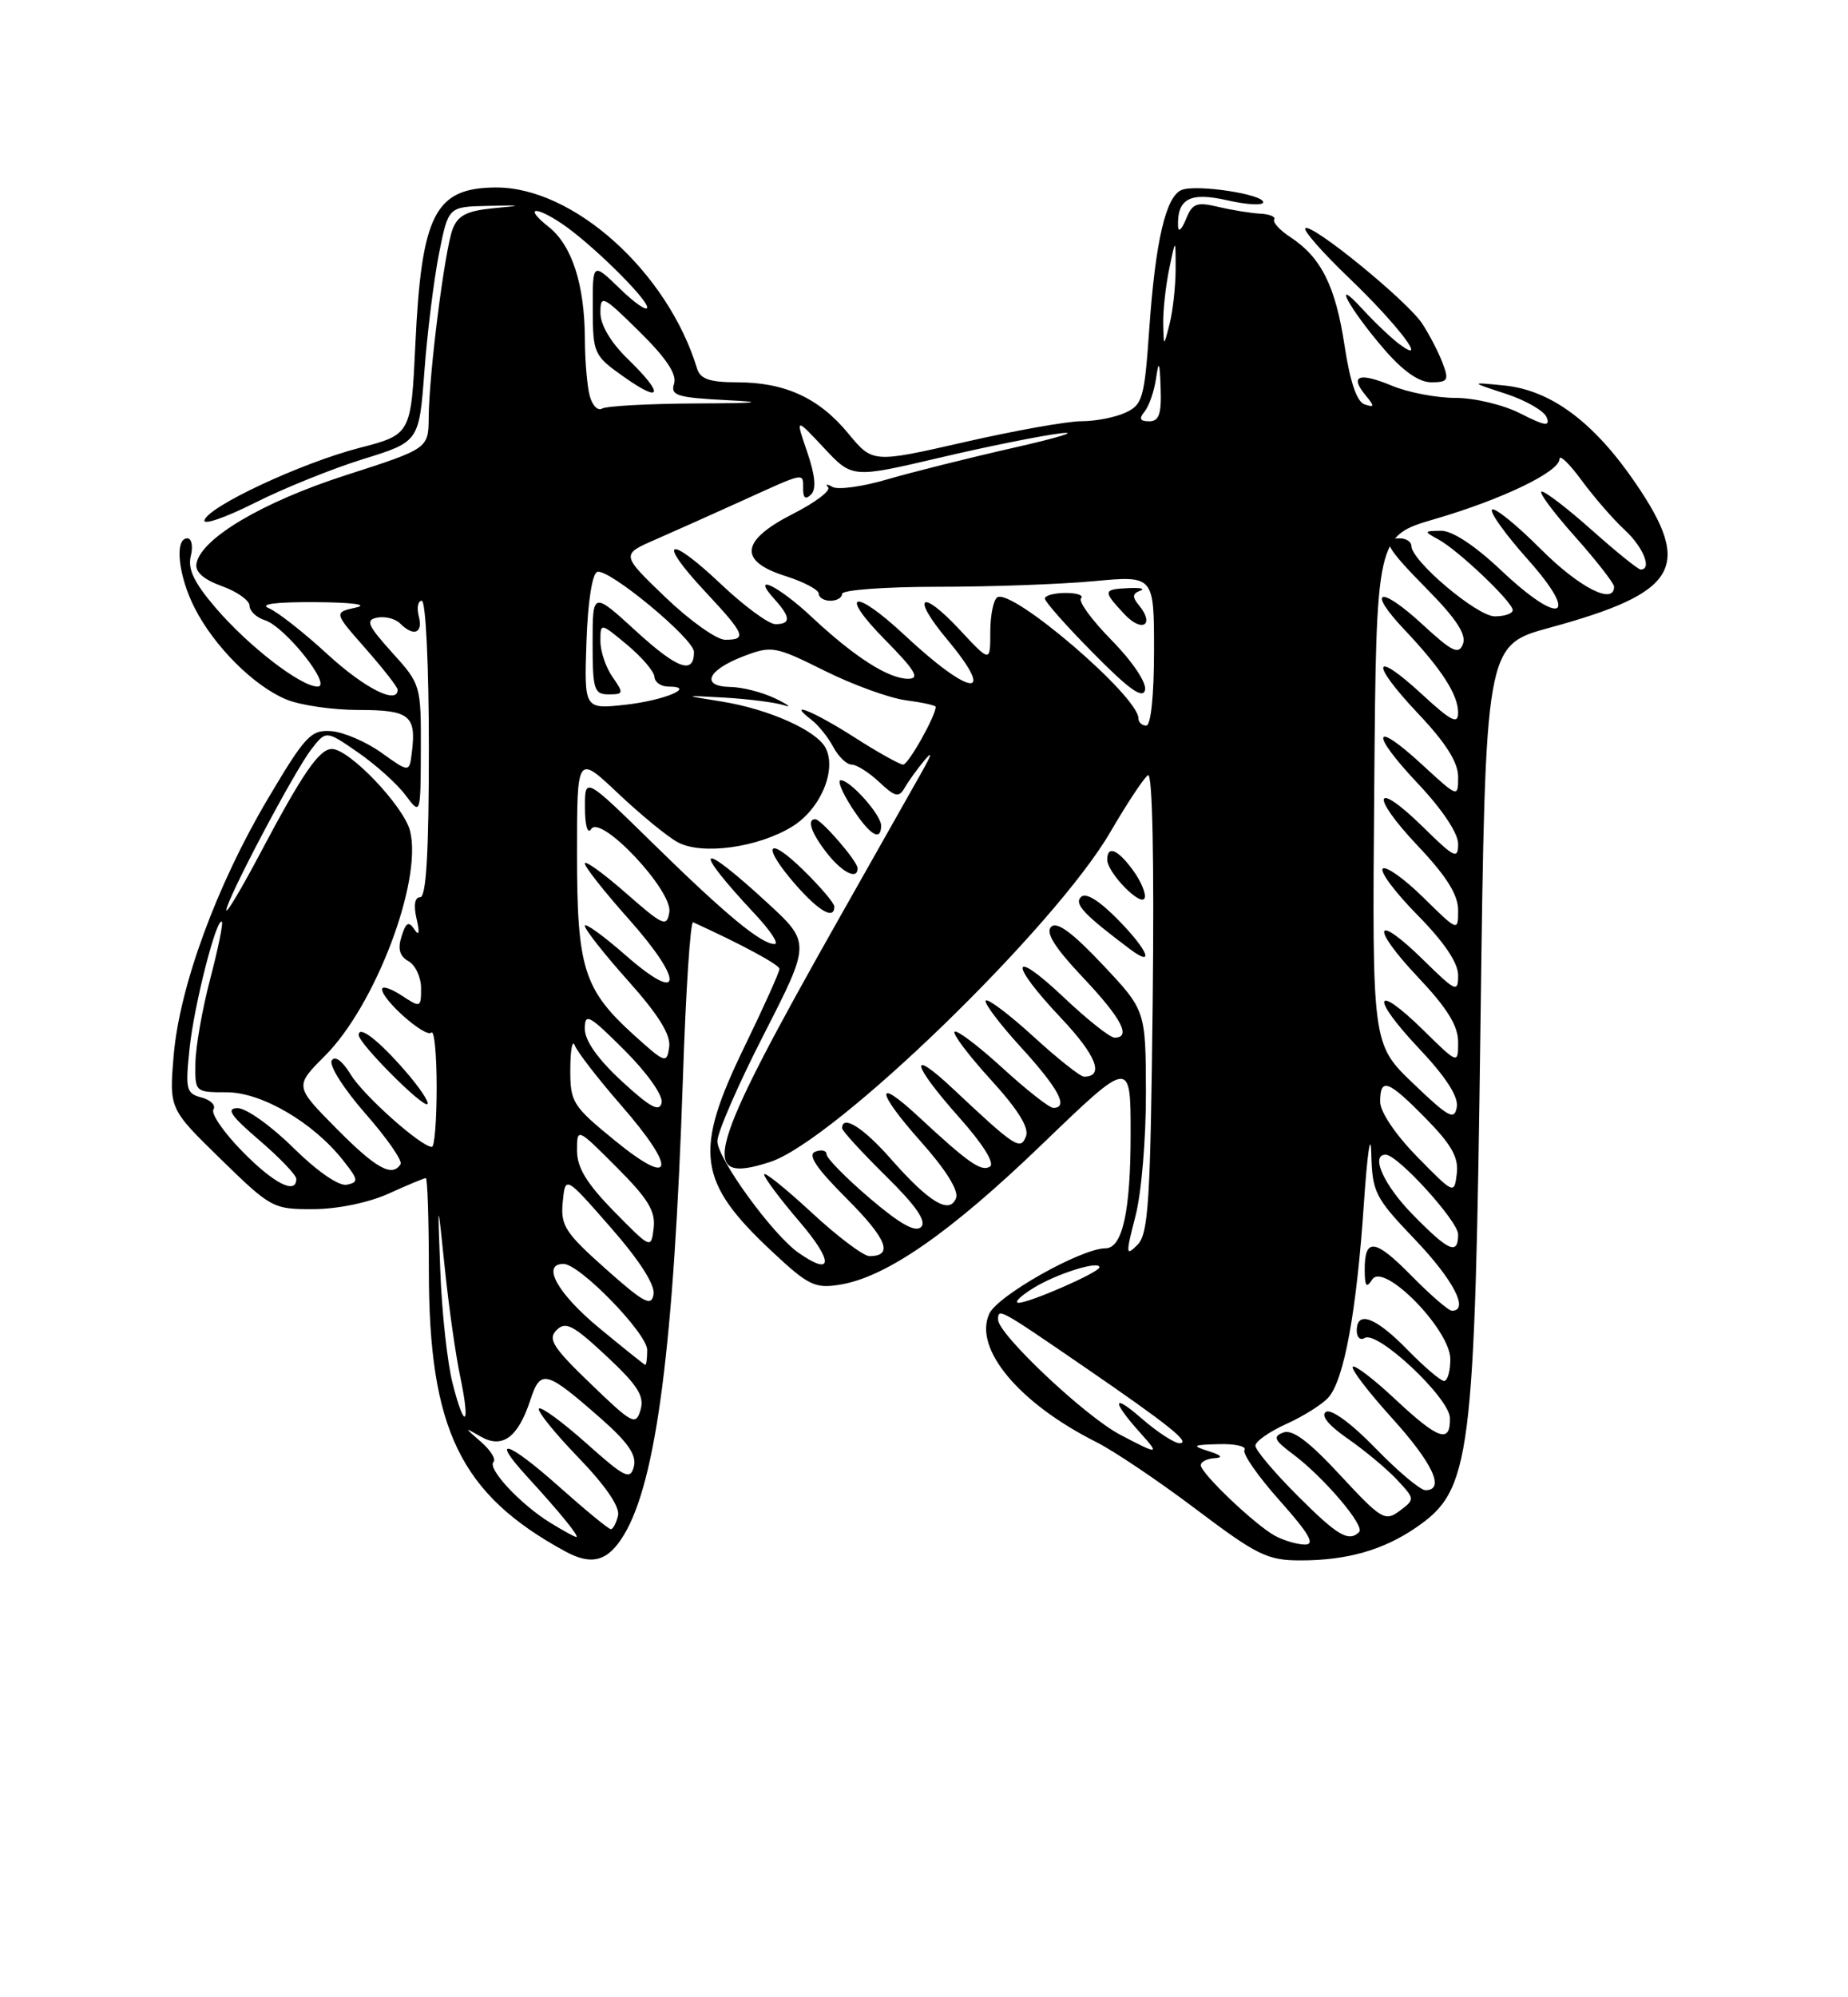 <?xml version="1.0" encoding="UTF-8" standalone="no"?>
<!DOCTYPE svg PUBLIC "-//W3C//DTD SVG 1.1//EN" "http://www.w3.org/Graphics/SVG/1.1/DTD/svg11.dtd" >
<svg xmlns="http://www.w3.org/2000/svg" xmlns:xlink="http://www.w3.org/1999/xlink" version="1.1" viewBox="0 0 237 256">
 <g >
 <path fill="currentColor"
d=" M 80.00 196.76 C 84.17 189.90 86.43 172.49 87.58 138.21 C 87.95 127.05 88.54 118.05 88.89 118.21 C 95.13 121.05 99.93 123.64 99.96 124.18 C 99.98 124.56 97.97 129.02 95.50 134.11 C 88.92 147.63 89.43 151.45 99.00 160.40 C 103.67 164.77 104.51 165.18 107.72 164.66 C 113.68 163.69 121.85 158.02 133.69 146.62 C 145.00 135.73 145.00 135.73 145.00 145.30 C 145.00 155.24 143.96 160.00 141.77 160.00 C 138.69 160.00 127.93 166.05 126.87 168.39 C 124.83 172.85 130.67 179.85 140.59 184.83 C 142.84 185.96 148.60 189.83 153.38 193.44 C 161.24 199.36 162.54 200.00 166.80 200.00 C 172.74 200.00 177.38 198.68 181.59 195.80 C 188.67 190.95 189.13 187.33 189.87 131.10 C 190.50 82.70 190.50 82.70 198.72 80.46 C 215.22 75.96 217.14 72.72 209.73 61.89 C 204.40 54.09 198.90 50.01 192.92 49.41 C 188.50 48.97 188.50 48.97 193.14 50.48 C 195.70 51.32 198.05 52.68 198.36 53.50 C 198.82 54.70 198.13 54.60 195.01 53.01 C 192.83 51.89 189.11 51.00 186.66 51.00 C 184.23 51.00 180.57 50.30 178.51 49.44 C 174.31 47.69 173.04 48.13 175.11 50.64 C 176.31 52.09 176.29 52.26 175.00 51.83 C 174.01 51.50 173.14 48.95 172.43 44.27 C 171.28 36.68 169.43 32.98 165.49 30.40 C 164.13 29.51 163.20 28.49 163.41 28.14 C 163.63 27.79 162.84 27.45 161.65 27.39 C 160.47 27.33 158.04 26.94 156.26 26.52 C 153.44 25.85 152.91 26.06 152.08 28.13 C 151.55 29.43 151.11 29.82 151.08 29.00 C 150.96 25.45 152.63 24.58 157.42 25.68 C 159.94 26.25 162.00 26.36 162.00 25.92 C 162.00 24.89 153.48 23.60 151.56 24.34 C 149.53 25.12 148.18 30.86 147.39 42.15 C 146.77 51.07 146.53 51.89 144.31 52.90 C 142.99 53.51 140.46 53.99 138.70 53.99 C 136.94 53.98 130.19 55.18 123.71 56.66 C 111.92 59.35 111.92 59.35 108.78 55.55 C 105.03 51.00 100.67 49.00 94.50 49.00 C 91.02 49.00 89.81 48.58 89.40 47.25 C 85.63 34.84 73.51 23.95 63.55 24.03 C 55.78 24.09 54.06 27.45 53.27 44.09 C 52.72 55.69 52.72 55.69 46.09 57.41 C 38.61 59.35 26.75 64.89 26.22 66.68 C 26.03 67.34 28.91 66.34 32.62 64.48 C 36.32 62.61 42.59 60.08 46.55 58.85 C 53.75 56.62 53.75 56.62 54.43 47.56 C 54.80 42.58 55.65 35.80 56.30 32.50 C 57.50 26.50 57.50 26.50 62.50 26.39 C 67.09 26.29 67.15 26.32 63.20 26.70 C 59.88 27.02 58.71 27.63 58.05 29.36 C 57.03 32.04 55.02 47.86 54.98 53.50 C 54.94 57.50 54.94 57.50 44.34 60.91 C 33.73 64.32 25.82 68.99 25.20 72.21 C 24.99 73.29 26.07 74.26 28.44 75.12 C 30.40 75.82 32.00 76.96 32.00 77.63 C 32.00 78.31 32.88 79.15 33.96 79.49 C 36.56 80.31 42.68 88.00 40.73 88.00 C 38.57 88.00 31.85 82.81 27.64 77.89 C 24.89 74.68 24.05 72.93 24.47 71.26 C 24.78 70.02 24.58 69.00 24.02 69.00 C 22.35 69.00 22.86 73.80 24.96 77.92 C 27.47 82.85 32.54 87.91 36.69 89.64 C 38.47 90.39 42.66 91.00 46.00 91.00 C 52.53 91.00 53.41 91.70 52.82 96.43 C 52.50 99.04 52.50 99.04 48.92 96.48 C 46.95 95.07 44.05 93.83 42.48 93.71 C 39.88 93.52 39.15 94.29 34.36 102.37 C 27.78 113.46 23.02 126.44 22.27 135.31 C 21.70 142.12 21.70 142.12 28.30 148.56 C 34.75 154.85 35.02 155.00 40.20 154.98 C 43.30 154.97 47.31 154.14 49.86 152.98 C 52.26 151.89 54.39 151.00 54.61 151.00 C 54.82 151.00 55.00 156.32 55.00 162.82 C 55.00 183.21 59.04 191.53 72.50 198.85 C 75.90 200.70 77.95 200.13 80.00 196.76 Z  M 185.00 46.51 C 184.48 45.13 183.31 42.88 182.40 41.49 C 180.49 38.57 168.15 28.51 167.40 29.26 C 167.12 29.54 169.65 32.41 173.02 35.64 C 179.29 41.64 183.38 47.04 179.41 44.07 C 178.36 43.28 176.23 41.25 174.69 39.57 C 170.65 35.17 173.04 39.58 177.50 44.75 C 179.91 47.55 181.97 49.00 183.55 49.00 C 185.70 49.00 185.85 48.73 185.00 46.51 Z  M 163.50 196.84 C 160.92 195.42 154.00 188.83 154.00 187.80 C 154.00 187.36 154.79 186.96 155.75 186.90 C 156.92 186.83 156.67 186.53 155.00 186.00 C 152.78 185.29 152.93 185.19 156.31 185.10 C 158.40 185.04 159.88 185.38 159.60 185.84 C 159.31 186.31 161.34 189.23 164.12 192.34 C 167.93 196.62 168.71 197.99 167.33 197.97 C 166.32 197.95 164.60 197.44 163.50 196.84 Z  M 70.50 195.13 C 66.71 192.78 62.46 188.21 63.29 187.38 C 63.63 187.03 62.92 185.89 61.71 184.83 C 59.50 182.91 59.50 182.90 61.67 184.14 C 64.44 185.72 66.44 184.24 68.02 179.43 C 69.34 175.43 70.00 175.61 77.16 181.90 C 80.57 184.91 81.67 186.53 81.29 187.98 C 80.83 189.74 80.15 189.41 75.21 185.00 C 72.14 182.27 69.41 180.26 69.12 180.54 C 68.84 180.82 71.10 183.63 74.14 186.78 C 77.65 190.41 79.52 193.14 79.26 194.25 C 79.04 195.21 78.62 196.00 78.34 196.00 C 78.05 196.00 75.07 193.55 71.70 190.55 C 65.14 184.70 62.73 183.95 67.60 189.26 C 71.85 193.90 74.37 197.00 73.90 197.00 C 73.68 196.99 72.15 196.15 70.50 195.13 Z  M 166.35 191.65 C 163.41 188.71 161.00 185.85 161.00 185.30 C 161.00 184.75 162.79 183.50 164.97 182.51 C 167.15 181.53 169.58 180.00 170.37 179.11 C 172.38 176.84 173.98 168.09 174.91 154.32 C 175.35 147.82 175.78 144.90 175.86 147.82 C 175.99 152.84 176.32 153.49 181.50 158.91 C 186.40 164.05 188.45 168.00 186.21 168.00 C 185.77 168.00 183.45 165.99 181.04 163.54 C 176.33 158.75 174.99 158.58 175.02 162.81 C 175.03 164.89 175.24 165.16 175.98 164.00 C 177.43 161.70 186.00 170.43 186.00 174.21 C 186.00 175.74 185.64 177.00 185.20 177.00 C 184.76 177.00 182.65 175.20 180.50 173.00 C 176.42 168.82 174.00 167.91 174.00 170.56 C 174.00 171.42 174.46 171.84 175.02 171.49 C 176.64 170.49 185.90 179.17 185.95 181.75 C 186.02 185.06 184.49 184.54 178.94 179.35 C 176.21 176.79 173.75 174.91 173.49 175.18 C 173.22 175.45 175.48 178.40 178.50 181.74 C 183.76 187.55 185.37 191.00 182.81 191.00 C 182.15 191.00 179.27 188.58 176.41 185.63 C 173.36 182.48 170.73 180.55 170.06 180.96 C 169.34 181.41 170.36 182.67 172.82 184.38 C 174.97 185.87 177.81 188.23 179.12 189.62 C 181.48 192.14 181.48 192.17 179.50 193.65 C 177.63 195.05 177.15 194.76 171.86 189.06 C 167.87 184.75 165.75 183.16 164.58 183.61 C 163.21 184.13 163.41 184.59 165.80 186.37 C 169.75 189.32 175.09 195.58 174.31 196.36 C 172.97 197.69 171.54 196.85 166.35 191.65 Z  M 143.62 183.87 C 139.13 181.50 128.00 171.00 128.00 169.14 C 128.00 167.63 128.12 167.70 139.00 175.16 C 149.89 182.63 152.79 184.95 151.28 184.98 C 150.62 184.99 148.39 183.54 146.34 181.75 C 142.58 178.48 142.57 179.58 146.32 183.75 C 148.77 186.47 148.57 186.48 143.62 183.87 Z  M 75.76 177.37 C 70.90 172.70 70.22 171.63 71.38 170.48 C 72.53 169.32 73.52 169.84 77.77 173.81 C 81.79 177.56 82.66 178.94 82.15 180.70 C 81.54 182.76 81.12 182.54 75.76 177.37 Z  M 58.04 177.29 C 57.37 174.65 56.67 168.22 56.47 163.00 C 56.11 153.50 56.11 153.50 57.04 162.50 C 57.55 167.45 58.44 173.70 59.01 176.40 C 60.36 182.78 59.61 183.48 58.04 177.29 Z  M 76.82 170.19 C 71.50 165.79 69.39 162.00 72.27 162.00 C 74.34 162.00 83.00 170.91 83.00 173.03 C 83.00 174.12 82.89 174.97 82.75 174.94 C 82.61 174.90 79.94 172.77 76.82 170.19 Z  M 77.67 162.63 C 72.45 157.98 71.88 157.08 72.17 154.06 C 72.50 150.68 72.50 150.68 78.32 157.33 C 81.99 161.51 84.02 164.68 83.82 165.89 C 83.55 167.52 82.60 167.01 77.67 162.63 Z  M 132.50 165.11 C 135.47 163.26 141.00 161.53 141.00 162.43 C 141.00 163.07 132.03 167.00 130.62 166.98 C 130.01 166.97 130.85 166.13 132.50 165.11 Z  M 102.39 160.56 C 99.09 158.25 92.00 148.50 92.00 146.27 C 92.00 145.15 94.69 138.96 97.99 132.53 C 103.97 120.83 103.97 120.83 98.35 115.66 C 89.44 107.47 88.60 108.38 96.90 117.25 C 98.83 119.31 99.93 121.00 99.34 121.00 C 97.61 121.00 93.08 117.25 83.75 108.11 C 75.00 99.54 75.00 99.54 75.02 103.52 C 75.02 105.84 75.36 106.98 75.82 106.26 C 77.04 104.34 86.27 114.14 85.84 116.90 C 85.53 118.88 85.06 118.67 80.25 114.45 C 77.36 111.92 75.00 110.22 75.00 110.67 C 75.01 111.13 77.52 114.31 80.58 117.74 C 87.80 125.84 87.58 128.88 80.25 122.45 C 77.36 119.92 75.00 118.22 75.00 118.67 C 75.01 119.13 77.51 122.31 80.58 125.74 C 84.48 130.11 86.05 132.65 85.82 134.22 C 85.51 136.35 85.31 136.28 81.35 132.71 C 74.85 126.83 74.00 124.12 74.00 109.45 C 74.00 96.71 74.00 96.71 79.28 101.70 C 82.18 104.44 85.62 107.26 86.93 107.96 C 90.04 109.63 97.25 108.63 101.62 105.93 C 105.21 103.71 107.33 98.73 105.89 95.88 C 104.75 93.64 98.63 90.90 92.57 89.92 C 87.50 89.11 87.50 89.11 93.00 89.42 C 96.03 89.60 99.40 90.03 100.50 90.38 C 101.60 90.74 101.15 90.37 99.50 89.56 C 97.85 88.75 95.22 88.07 93.67 88.05 C 89.79 87.98 90.71 85.88 95.39 84.10 C 98.97 82.74 99.41 82.82 105.71 85.95 C 109.33 87.76 114.02 89.46 116.14 89.75 C 118.27 90.03 120.00 90.41 120.00 90.60 C 120.00 91.76 116.49 98.00 115.83 98.00 C 115.40 98.00 112.58 96.43 109.57 94.50 C 104.36 91.17 100.72 89.69 104.09 92.28 C 104.96 92.95 106.21 94.51 106.87 95.75 C 107.53 96.99 108.59 98.00 109.22 98.00 C 109.85 98.00 111.45 99.01 112.76 100.24 C 114.79 102.15 115.28 102.26 116.01 100.99 C 116.48 100.17 117.61 98.60 118.52 97.50 C 119.63 96.16 119.52 96.65 118.19 99.00 C 117.11 100.92 112.40 109.25 107.73 117.50 C 90.57 147.85 89.39 151.98 98.77 148.93 C 107.06 146.22 135.28 118.87 142.40 106.64 C 144.55 102.95 146.72 99.67 147.23 99.36 C 147.80 99.01 148.03 110.34 147.83 128.36 C 147.54 154.05 147.29 158.14 145.87 159.56 C 144.37 161.06 144.35 160.78 145.62 155.87 C 146.39 152.93 146.98 145.87 146.96 140.03 C 146.93 129.50 146.93 129.50 141.39 123.62 C 137.51 119.51 135.54 118.06 134.80 118.80 C 134.06 119.54 135.29 121.48 138.87 125.27 C 143.83 130.52 145.14 133.00 142.94 133.00 C 142.36 133.00 139.43 130.68 136.44 127.85 C 129.57 121.35 129.31 123.33 136.09 130.50 C 140.60 135.27 141.67 138.00 139.02 138.00 C 138.55 138.00 135.63 135.69 132.55 132.87 C 129.46 130.05 126.70 127.96 126.42 128.24 C 126.15 128.52 128.19 131.23 130.96 134.26 C 135.77 139.53 137.09 142.00 135.08 142.00 C 134.57 142.00 131.63 139.69 128.55 136.87 C 125.46 134.05 122.70 131.96 122.42 132.24 C 122.15 132.52 124.23 135.28 127.06 138.38 C 130.53 142.18 132.01 144.54 131.58 145.64 C 130.87 147.49 130.24 147.08 122.25 139.58 C 116.42 134.10 116.90 136.36 123.02 143.23 C 126.08 146.67 127.61 149.12 126.95 149.53 C 125.84 150.22 124.18 149.05 117.77 143.10 C 112.14 137.87 112.35 139.88 118.11 146.34 C 121.30 149.92 122.98 152.61 122.61 153.56 C 121.79 155.71 119.16 154.12 114.23 148.52 C 110.71 144.52 108.00 142.82 108.00 144.61 C 108.00 144.94 110.52 147.69 113.59 150.72 C 117.49 154.55 118.86 156.54 118.13 157.27 C 117.40 158.00 115.41 156.88 111.54 153.58 C 108.49 150.98 106.00 148.44 106.00 147.95 C 106.00 147.46 105.35 147.31 104.56 147.61 C 103.53 148.01 104.67 149.71 108.59 153.63 C 113.76 158.81 114.63 161.00 111.50 161.00 C 110.74 161.00 107.39 158.48 104.06 155.39 C 100.73 152.31 98.00 150.12 98.00 150.53 C 98.00 150.95 100.06 153.70 102.58 156.64 C 106.93 161.73 106.83 163.67 102.39 160.56 Z  M 143.48 117.98 C 140.97 115.41 139.25 114.35 138.63 114.97 C 137.73 115.87 139.01 117.22 144.94 121.67 C 148.12 124.05 147.24 121.83 143.48 117.98 Z  M 107.00 116.20 C 107.00 115.76 105.20 113.65 103.00 111.50 C 98.29 106.90 97.62 108.36 102.10 113.47 C 105.07 116.84 107.00 117.92 107.00 116.20 Z  M 145.32 111.57 C 143.35 108.86 142.00 108.30 142.00 110.19 C 142.00 111.86 146.39 116.34 146.80 115.09 C 146.99 114.53 146.32 112.94 145.32 111.57 Z  M 109.97 111.25 C 109.93 110.33 105.31 105.00 104.55 105.00 C 103.43 105.00 104.06 106.81 106.07 109.37 C 108.05 111.88 110.04 112.84 109.97 111.25 Z  M 113.00 105.81 C 113.00 104.44 109.05 100.00 107.82 100.00 C 107.36 100.00 108.00 101.57 109.24 103.49 C 111.54 107.04 113.00 107.94 113.00 105.81 Z  M 78.75 155.27 C 75.25 151.70 74.00 149.66 74.00 147.48 C 74.00 144.52 74.00 144.52 79.08 149.61 C 83.11 153.63 84.09 155.25 83.83 157.40 C 83.50 160.10 83.50 160.10 78.75 155.27 Z  M 181.21 155.71 C 177.48 151.92 175.71 148.00 177.71 148.00 C 179.25 148.00 187.00 156.52 187.00 158.21 C 187.00 160.92 185.82 160.41 181.21 155.71 Z  M 181.75 148.27 C 178.97 145.43 177.00 142.51 177.00 141.22 C 177.00 138.05 178.02 138.43 182.87 143.37 C 186.16 146.72 187.08 148.36 186.83 150.42 C 186.50 153.10 186.49 153.09 181.75 148.27 Z  M 31.09 147.59 C 28.71 145.17 27.04 142.75 27.37 142.21 C 27.71 141.67 27.02 140.98 25.84 140.67 C 23.87 140.15 23.75 139.65 24.32 134.30 C 24.92 128.69 27.80 117.44 28.46 118.15 C 28.64 118.34 27.96 121.65 26.95 125.50 C 25.94 129.35 25.09 134.19 25.06 136.25 C 25.00 139.98 25.02 140.00 29.07 140.00 C 33.56 140.00 40.18 143.87 44.02 148.75 C 45.98 151.23 46.02 151.53 44.47 151.85 C 43.45 152.05 40.68 150.14 37.60 147.10 C 34.76 144.29 31.55 142.02 30.47 142.03 C 28.95 142.06 29.58 143.00 33.25 146.14 C 35.86 148.38 38.00 150.61 38.00 151.10 C 38.00 153.17 35.14 151.72 31.09 147.59 Z  M 78.81 146.15 C 73.41 141.74 73.12 141.27 73.14 137.00 C 73.15 134.53 73.41 133.18 73.72 134.00 C 74.03 134.82 76.73 138.31 79.72 141.74 C 86.89 149.97 86.40 152.36 78.81 146.15 Z  M 43.11 144.61 C 37.78 139.22 37.78 139.22 41.68 135.32 C 48.15 128.85 54.19 112.89 52.59 106.51 C 51.80 103.34 44.80 96.00 42.57 96.00 C 40.94 96.00 38.83 99.06 33.30 109.50 C 30.97 113.90 29.05 117.12 29.03 116.66 C 28.99 115.42 37.71 98.90 39.92 96.05 C 41.81 93.60 41.81 93.60 45.94 96.46 C 48.21 98.03 50.93 100.48 52.00 101.91 C 53.94 104.50 53.94 104.50 53.97 96.12 C 54.00 87.84 53.96 87.69 50.28 83.63 C 47.12 80.12 46.84 79.46 48.39 79.16 C 49.39 78.97 50.70 79.30 51.31 79.91 C 53.04 81.64 54.28 81.18 53.71 79.00 C 53.42 77.90 53.60 77.00 54.09 77.00 C 54.60 77.00 55.00 85.31 55.00 96.00 C 55.00 109.24 54.66 115.00 53.89 115.00 C 53.19 115.00 53.02 116.02 53.42 117.75 C 53.85 119.58 53.75 120.04 53.14 119.12 C 52.42 118.03 52.06 118.22 51.50 120.01 C 50.98 121.62 51.25 122.56 52.39 123.20 C 53.27 123.69 54.00 125.25 54.00 126.66 C 54.00 129.17 53.94 129.19 51.50 127.59 C 50.12 126.69 49.00 126.33 49.00 126.79 C 49.00 128.17 54.58 133.08 55.32 132.35 C 55.69 131.97 56.00 135.12 56.00 139.33 C 56.00 143.55 55.73 147.00 55.39 147.00 C 54.01 147.00 46.62 140.42 44.98 137.73 C 43.91 135.97 42.96 135.26 42.54 135.93 C 42.17 136.54 44.11 139.60 46.86 142.73 C 49.61 145.86 51.64 148.78 51.37 149.21 C 50.30 150.94 48.20 149.76 43.11 144.61 Z  M 51.98 137.28 C 48.55 133.33 46.00 131.36 46.00 132.66 C 46.00 133.74 54.28 142.05 54.82 141.51 C 55.07 141.27 53.79 139.36 51.98 137.28 Z  M 181.24 138.87 C 175.97 133.83 175.97 133.83 176.24 101.27 C 176.50 68.72 176.50 68.72 184.00 66.53 C 192.64 64.01 200.00 60.47 200.00 58.83 C 200.00 58.21 201.29 59.45 202.86 61.60 C 204.44 63.74 206.91 66.59 208.36 67.92 C 210.74 70.11 211.91 73.00 210.41 73.00 C 210.09 73.00 207.30 70.75 204.21 68.00 C 201.13 65.25 198.20 63.00 197.72 63.00 C 197.24 63.00 199.13 65.56 201.92 68.70 C 204.71 71.83 207.00 74.76 207.00 75.20 C 207.00 77.60 202.52 75.31 197.58 70.36 C 194.48 67.26 191.68 64.99 191.35 65.32 C 191.02 65.64 193.09 68.52 195.93 71.70 C 202.71 79.30 200.15 80.33 192.50 73.09 C 189.16 69.93 186.24 68.01 184.81 68.03 C 182.58 68.06 182.57 68.10 184.50 69.16 C 187.08 70.58 194.00 77.17 194.00 78.20 C 194.00 78.64 192.97 79.00 191.70 79.00 C 189.43 79.00 181.00 71.88 181.00 69.96 C 181.00 69.43 180.32 69.00 179.50 69.00 C 177.08 69.00 177.70 70.13 183.14 75.64 C 186.76 79.31 188.08 81.34 187.62 82.54 C 187.08 83.96 186.25 83.56 182.41 80.02 C 176.91 74.95 175.19 75.52 180.17 80.77 C 184.86 85.73 187.00 89.03 187.00 91.35 C 187.00 92.89 186.11 92.44 182.42 89.04 C 176.03 83.14 175.62 84.84 181.84 91.43 C 185.42 95.21 187.00 97.70 187.00 99.57 C 187.00 102.25 187.00 102.25 182.42 98.04 C 176.03 92.14 175.62 93.84 181.84 100.43 C 184.93 103.70 187.00 106.79 187.00 108.15 C 187.00 110.19 186.55 109.98 182.52 106.02 C 176.19 99.81 175.62 101.85 181.84 108.43 C 185.50 112.29 187.00 114.69 187.00 116.65 C 187.00 119.42 187.00 119.42 182.52 115.02 C 180.06 112.60 177.72 110.95 177.33 111.34 C 176.94 111.73 178.95 114.41 181.81 117.31 C 185.19 120.73 187.00 123.41 187.00 124.99 C 187.00 127.27 186.72 127.14 182.52 123.02 C 176.22 116.84 175.70 118.74 181.89 125.29 C 185.59 129.20 187.00 131.48 187.00 133.55 C 187.00 136.42 187.00 136.42 182.52 132.02 C 176.18 125.80 175.72 127.76 181.97 134.37 C 185.41 138.01 187.05 140.54 186.83 141.88 C 186.54 143.64 185.80 143.24 181.24 138.87 Z  M 79.75 138.59 C 76.68 135.76 75.00 133.39 75.00 131.87 C 75.00 129.77 75.53 130.06 80.10 134.62 C 83.02 137.54 85.05 140.42 84.85 141.34 C 84.58 142.59 83.39 141.94 79.75 138.59 Z  M 146.00 92.08 C 146.00 89.25 129.82 75.38 127.90 76.56 C 127.41 76.87 127.00 78.87 127.00 81.02 C 127.00 84.92 127.00 84.92 123.08 80.72 C 118.08 75.36 116.78 76.35 121.47 81.96 C 127.95 89.72 124.49 89.34 115.96 81.36 C 109.50 75.33 107.45 75.86 113.50 82.00 C 117.40 85.96 118.02 87.00 116.46 87.00 C 113.93 86.99 109.60 84.22 104.12 79.10 C 99.78 75.03 96.17 73.32 99.35 76.83 C 101.41 79.11 101.44 80.00 99.44 80.00 C 98.58 80.00 95.43 77.68 92.43 74.84 C 85.65 68.43 84.17 69.12 90.40 75.79 C 95.56 81.31 95.85 82.00 93.00 82.00 C 91.90 82.00 88.45 79.54 85.32 76.54 C 79.64 71.08 79.64 71.08 84.07 69.15 C 86.51 68.08 91.58 65.82 95.34 64.11 C 103.36 60.47 103.00 60.53 103.00 62.70 C 103.00 63.85 103.33 64.07 104.02 63.38 C 104.71 62.69 104.55 60.94 103.52 57.93 C 102.00 53.50 102.00 53.50 105.65 57.39 C 109.29 61.29 109.29 61.29 120.40 58.69 C 126.50 57.25 133.53 55.84 136.00 55.54 C 138.47 55.25 135.78 56.08 130.00 57.39 C 124.22 58.70 116.92 60.53 113.76 61.45 C 110.61 62.38 107.46 62.81 106.76 62.41 C 106.07 62.01 105.81 62.03 106.20 62.45 C 106.58 62.88 104.56 64.41 101.70 65.86 C 94.97 69.28 94.65 71.92 100.75 73.84 C 103.09 74.58 105.00 75.60 105.00 76.09 C 105.00 76.59 105.67 77.00 106.50 77.00 C 107.33 77.00 108.00 76.60 108.00 76.11 C 108.00 75.62 113.52 75.21 120.27 75.21 C 127.01 75.21 136.01 74.89 140.27 74.49 C 148.00 73.77 148.00 73.77 148.00 83.38 C 148.00 89.13 147.60 93.00 147.00 93.00 C 146.45 93.00 146.00 92.58 146.00 92.08 Z  M 142.57 82.07 C 140.03 79.49 138.26 77.07 138.64 76.69 C 139.02 76.31 138.13 76.00 136.67 76.00 C 135.20 76.00 134.00 76.33 134.00 76.72 C 134.00 77.12 136.81 80.29 140.25 83.76 C 144.84 88.41 146.59 89.64 146.85 88.42 C 147.04 87.48 145.21 84.75 142.57 82.07 Z  M 146.05 77.56 C 145.19 76.53 145.23 76.08 146.21 75.72 C 146.92 75.46 146.26 75.31 144.75 75.38 C 141.43 75.53 141.40 75.73 144.23 78.75 C 146.49 81.15 148.14 80.08 146.05 77.56 Z  M 75.21 82.29 C 75.38 77.17 75.95 73.51 76.60 73.30 C 78.05 72.82 89.00 81.88 89.00 83.56 C 89.00 86.51 86.89 85.75 81.59 80.91 C 76.00 75.80 76.00 75.80 76.00 82.40 C 76.00 88.39 76.19 89.00 78.06 89.00 C 79.98 89.00 80.01 88.86 78.56 86.78 C 77.70 85.56 77.00 83.49 77.00 82.18 C 77.00 79.80 77.00 79.80 80.43 82.65 C 82.31 84.22 83.89 86.06 83.93 86.75 C 83.97 87.44 84.77 88.00 85.70 88.00 C 89.41 88.00 85.23 89.77 80.21 90.33 C 74.92 90.91 74.92 90.91 75.21 82.29 Z  M 42.00 83.86 C 38.98 81.08 35.60 78.43 34.50 77.97 C 33.20 77.42 35.31 77.15 40.50 77.18 C 45.19 77.21 47.32 77.50 45.65 77.87 C 42.80 78.50 42.80 78.50 46.90 83.15 C 49.15 85.71 51.00 88.08 51.00 88.40 C 51.00 90.37 46.75 88.22 42.00 83.86 Z  M 146.79 52.75 C 147.36 52.06 148.02 50.15 148.26 48.50 C 148.61 46.09 148.73 46.33 148.85 49.75 C 148.97 53.07 148.64 54.00 147.38 54.00 C 146.19 54.00 146.04 53.66 146.79 52.75 Z  M 75.63 50.74 C 75.30 49.51 75.02 46.25 75.01 43.50 C 74.98 36.45 73.36 31.43 70.33 29.05 C 67.23 26.60 68.51 26.30 72.03 28.65 C 75.67 31.07 83.00 38.26 83.00 39.40 C 83.00 39.95 81.42 38.87 79.50 37.00 C 76.00 33.61 76.00 33.61 76.02 39.55 C 76.04 45.34 76.15 45.58 80.02 48.31 C 84.94 51.79 85.19 50.55 80.50 46.00 C 78.33 43.89 77.00 41.65 77.00 40.09 C 77.00 37.72 77.30 37.87 82.00 42.50 C 85.43 45.88 86.83 47.97 86.45 49.17 C 85.96 50.69 86.80 50.96 93.20 51.29 C 98.36 51.55 97.24 51.68 89.35 51.71 C 83.21 51.74 77.75 52.04 77.21 52.37 C 76.67 52.70 75.96 51.97 75.63 50.74 Z  M 149.18 41.50 C 149.14 39.85 149.49 36.70 149.94 34.50 C 150.77 30.50 150.77 30.50 150.77 34.50 C 150.76 36.70 150.42 39.85 150.00 41.50 C 149.24 44.50 149.24 44.50 149.18 41.50 Z "/>
</g>
</svg>